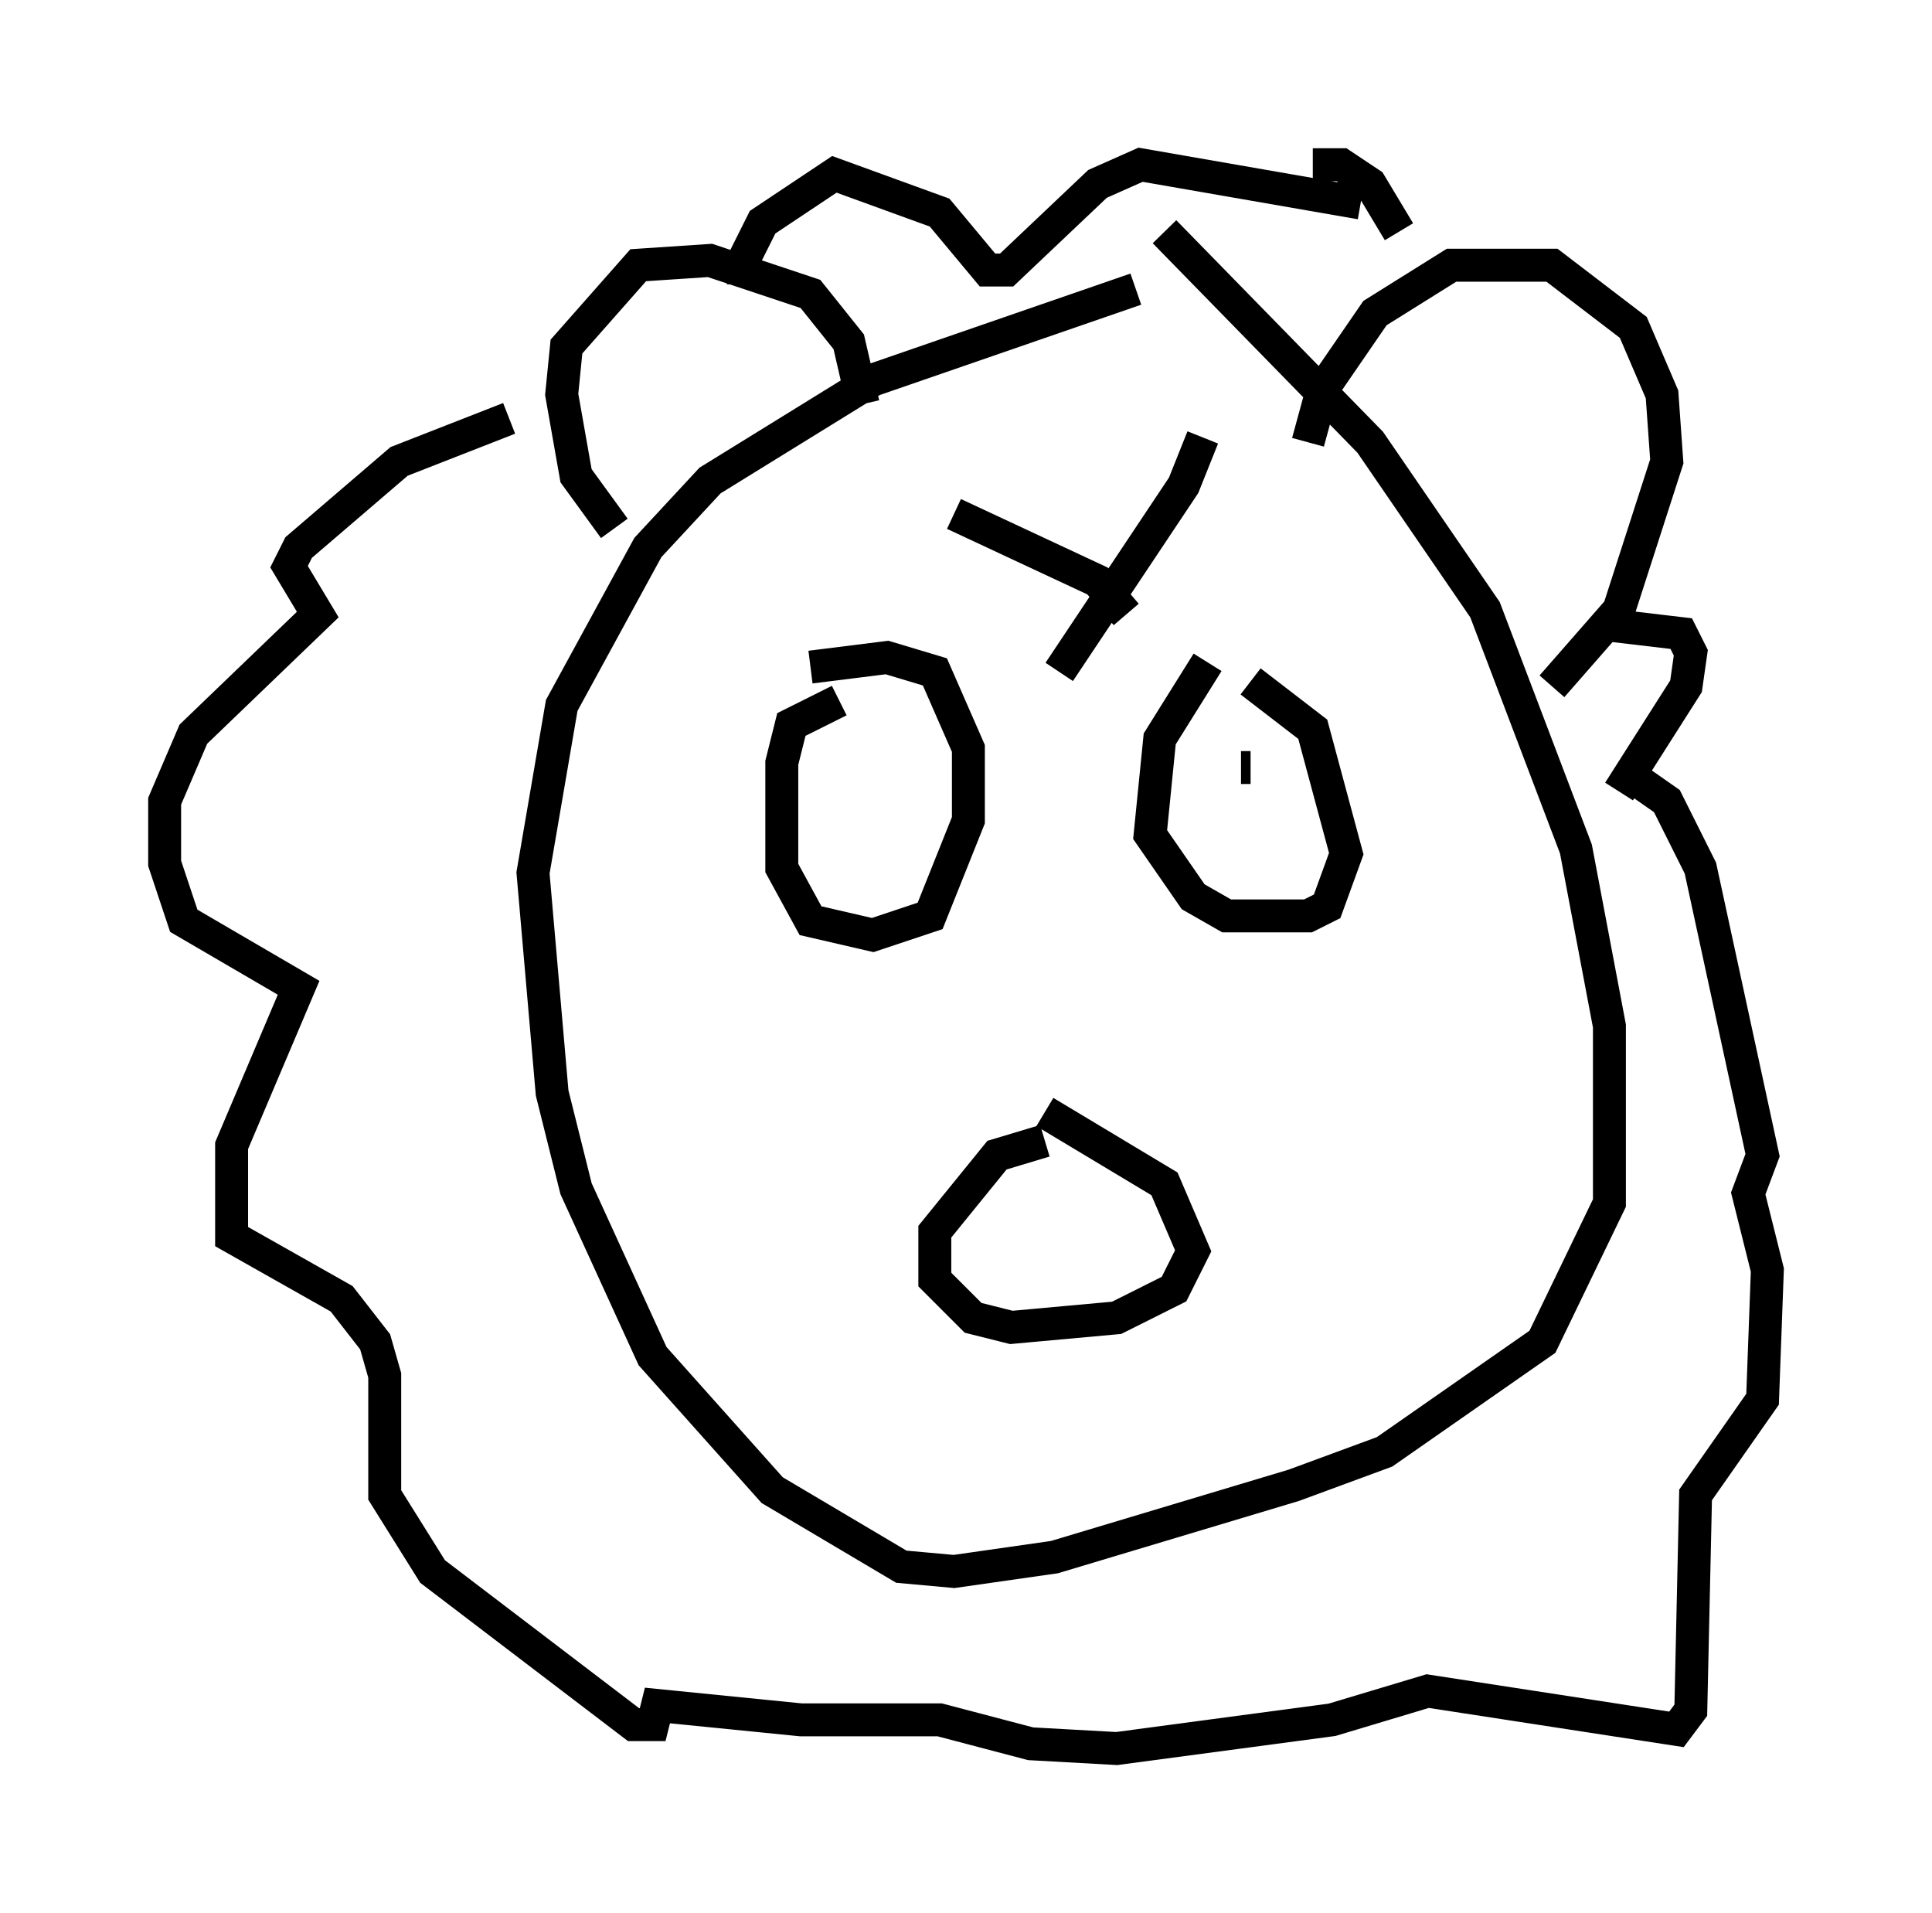 <?xml version="1.0" encoding="utf-8" ?>
<svg baseProfile="full" height="58.078" version="1.1" width="58.659" xmlns="http://www.w3.org/2000/svg" xmlns:ev="http://www.w3.org/2001/xml-events" xmlns:xlink="http://www.w3.org/1999/xlink"><defs /><rect fill="white" height="58.078" width="58.659" x="0" y="0" /><path d="M38.698, 9.358 m-4.212, -0.581 l-7.989, 2.76 -4.939, 3.05 l-1.888, 2.034 -2.615, 4.793 l-0.872, 5.084 0.581, 6.682 l0.726, 2.905 2.324, 5.084 l3.631, 4.067 3.922, 2.324 l1.598, 0.145 3.05, -0.436 l7.263, -2.179 2.76, -1.017 l4.793, -3.341 2.034, -4.212 l0.0, -5.374 -1.017, -5.374 l-2.76, -7.263 -3.486, -5.084 l-6.246, -6.391 m-16.704, 9.006 l-1.162, -1.598 -0.436, -2.469 l0.145, -1.453 2.179, -2.469 l2.179, -0.145 3.05, 1.017 l1.162, 1.453 0.436, 1.888 m13.508, 1.162 l0.436, -1.598 1.598, -2.324 l2.324, -1.453 3.05, 0.0 l2.469, 1.888 0.872, 2.034 l0.145, 2.034 -1.453, 4.503 l-2.034, 2.324 m-24.547, -12.201 l0.0, -0.726 0.581, -1.162 l2.179, -1.453 3.196, 1.162 l1.453, 1.743 0.581, 0.0 l2.76, -2.615 1.307, -0.581 l6.682, 1.162 m-1.453, -1.162 l0.872, 0.0 0.872, 0.581 l0.872, 1.453 m-27.017, 5.665 l-3.341, 1.307 -3.05, 2.615 l-0.291, 0.581 0.872, 1.453 l-3.777, 3.631 -0.872, 2.034 l0.0, 1.888 0.581, 1.743 l3.486, 2.034 -2.034, 4.793 l0.0, 2.76 3.341, 1.888 l1.017, 1.307 0.291, 1.017 l0.0, 3.631 1.453, 2.324 l6.101, 4.648 0.581, 0.0 l0.145, -0.581 4.358, 0.436 l4.212, 0.0 2.76, 0.726 l2.615, 0.145 6.536, -0.872 l2.905, -0.872 7.553, 1.162 l0.436, -0.581 0.145, -6.536 l2.034, -2.905 0.145, -3.922 l-0.581, -2.324 0.436, -1.162 l-1.888, -8.715 -1.017, -2.034 l-1.453, -1.017 m0.0, 0.726 l2.034, -3.196 0.145, -1.017 l-0.291, -0.581 -2.469, -0.291 m-23.095, 2.324 l-1.453, 0.726 -0.291, 1.162 l0.0, 3.196 0.872, 1.598 l1.888, 0.436 1.743, -0.581 l1.162, -2.905 0.0, -2.179 l-1.017, -2.324 -1.453, -0.436 l-2.324, 0.291 m12.056, -0.145 l-1.453, 2.324 -0.291, 2.905 l1.307, 1.888 1.017, 0.581 l2.469, 0.0 0.581, -0.291 l0.581, -1.598 -1.017, -3.777 l-1.888, -1.453 m-11.911, 3.922 l0.0, 0.0 m11.911, -1.307 l-0.291, 0.0 m-5.955, 11.33 l-1.453, 0.436 -1.888, 2.324 l0.0, 1.453 1.162, 1.162 l1.162, 0.291 3.196, -0.291 l1.743, -0.872 0.581, -1.162 l-0.872, -2.034 -3.631, -2.179 m-2.76, -18.156 l4.358, 2.034 0.872, 1.017 m2.324, -5.374 l-0.581, 1.453 -3.777, 5.665 " fill="none" stroke="black" stroke-width="1" /></svg>